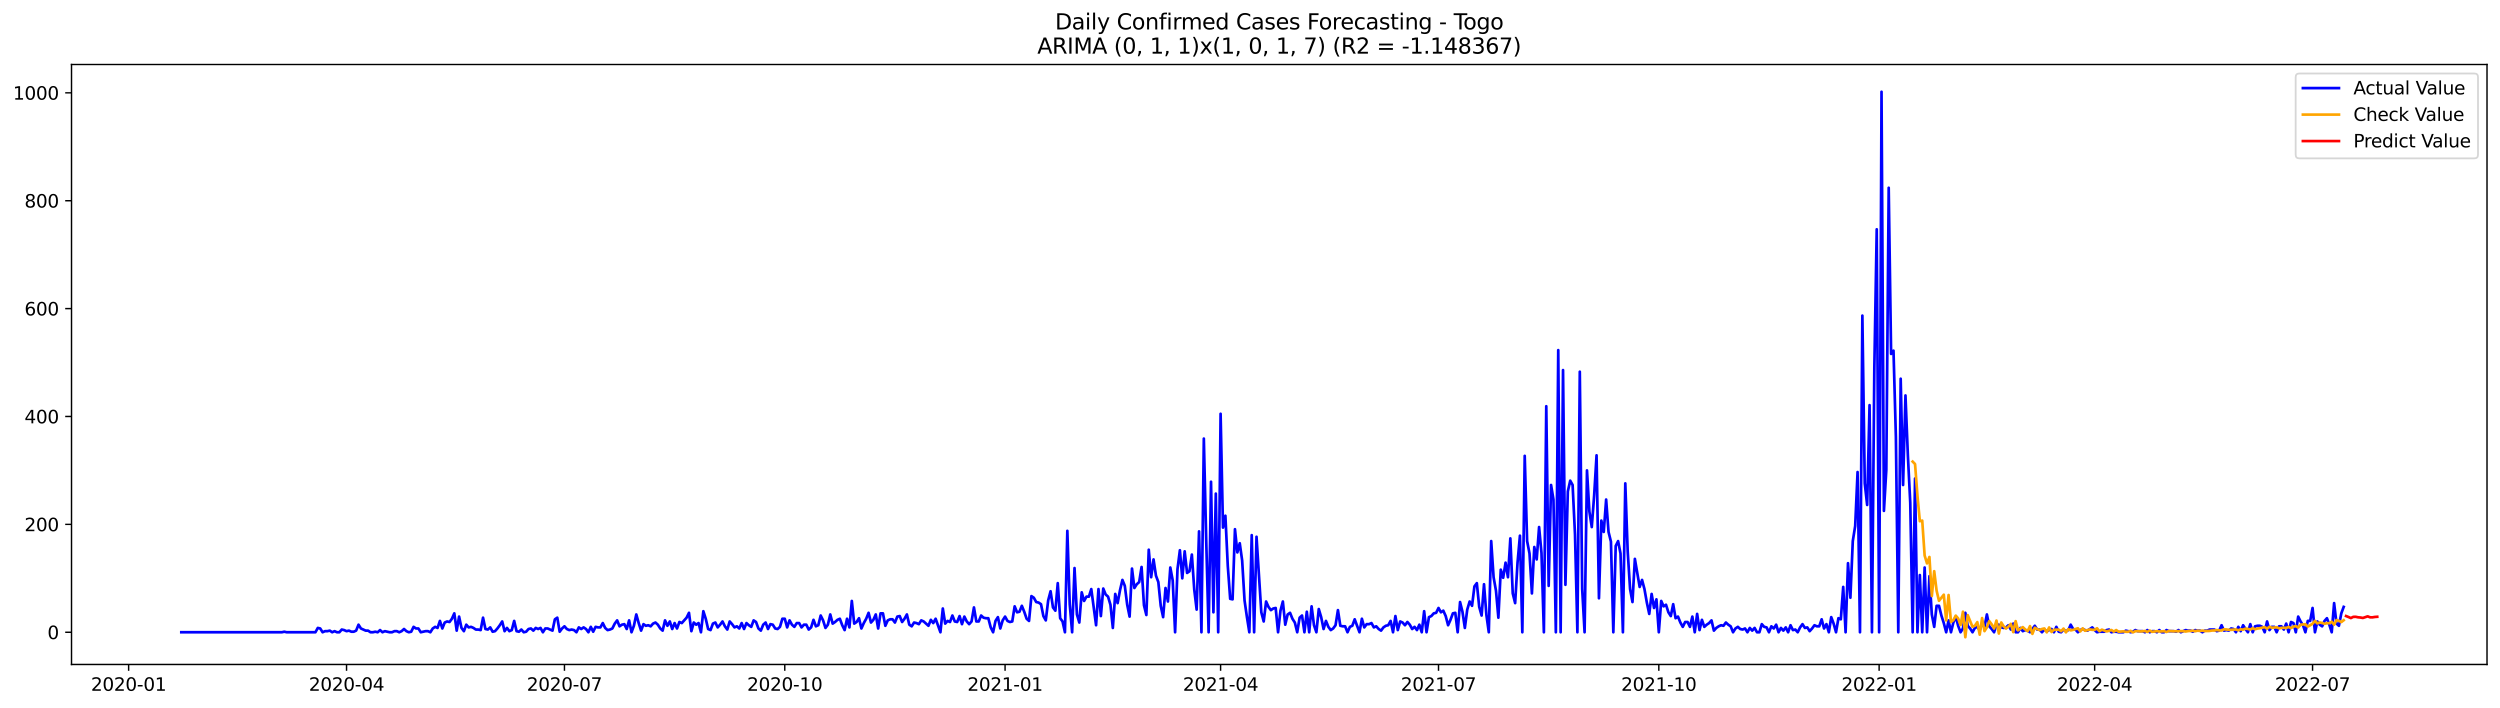 <?xml version="1.0" encoding="utf-8" standalone="no"?>
<!DOCTYPE svg PUBLIC "-//W3C//DTD SVG 1.1//EN"
  "http://www.w3.org/Graphics/SVG/1.1/DTD/svg11.dtd">
<svg xmlns:xlink="http://www.w3.org/1999/xlink" width="1386.05pt" height="392.274pt" viewBox="0 0 1386.05 392.274" xmlns="http://www.w3.org/2000/svg" version="1.1">
 <defs>
  <style type="text/css">*{stroke-linejoin: round; stroke-linecap: butt}</style>
 </defs>
 <g id="figure_1">
  <g id="patch_1">
   <path d="M 0 392.274 
L 1386.05 392.274 
L 1386.05 0 
L 0 0 
z
" style="fill: #ffffff"/>
  </g>
  <g id="axes_1">
   <g id="patch_2">
    <path d="M 39.65 368.396 
L 1378.85 368.396 
L 1378.85 35.755 
L 39.65 35.755 
z
" style="fill: #ffffff"/>
   </g>
   <g id="matplotlib.axis_1">
    <g id="xtick_1">
     <g id="line2d_1">
      <defs>
       <path id="m884abe29cc" d="M 0 0 
L 0 3.5 
" style="stroke: #000000; stroke-width: 0.8"/>
      </defs>
      <g>
       <use xlink:href="#m884abe29cc" x="71.314" y="368.396" style="stroke: #000000; stroke-width: 0.8"/>
      </g>
     </g>
     <g id="text_1">
      <!-- 2020-01 -->
      <g transform="translate(50.423 382.994)scale(0.1 -0.1)">
       <defs>
        <path id="DejaVuSans-32" d="M 1228 531 
L 3431 531 
L 3431 0 
L 469 0 
L 469 531 
Q 828 903 1448 1529 
Q 2069 2156 2228 2338 
Q 2531 2678 2651 2914 
Q 2772 3150 2772 3378 
Q 2772 3750 2511 3984 
Q 2250 4219 1831 4219 
Q 1534 4219 1204 4116 
Q 875 4013 500 3803 
L 500 4441 
Q 881 4594 1212 4672 
Q 1544 4750 1819 4750 
Q 2544 4750 2975 4387 
Q 3406 4025 3406 3419 
Q 3406 3131 3298 2873 
Q 3191 2616 2906 2266 
Q 2828 2175 2409 1742 
Q 1991 1309 1228 531 
z
" transform="scale(0.016)"/>
        <path id="DejaVuSans-30" d="M 2034 4250 
Q 1547 4250 1301 3770 
Q 1056 3291 1056 2328 
Q 1056 1369 1301 889 
Q 1547 409 2034 409 
Q 2525 409 2770 889 
Q 3016 1369 3016 2328 
Q 3016 3291 2770 3770 
Q 2525 4250 2034 4250 
z
M 2034 4750 
Q 2819 4750 3233 4129 
Q 3647 3509 3647 2328 
Q 3647 1150 3233 529 
Q 2819 -91 2034 -91 
Q 1250 -91 836 529 
Q 422 1150 422 2328 
Q 422 3509 836 4129 
Q 1250 4750 2034 4750 
z
" transform="scale(0.016)"/>
        <path id="DejaVuSans-2d" d="M 313 2009 
L 1997 2009 
L 1997 1497 
L 313 1497 
L 313 2009 
z
" transform="scale(0.016)"/>
        <path id="DejaVuSans-31" d="M 794 531 
L 1825 531 
L 1825 4091 
L 703 3866 
L 703 4441 
L 1819 4666 
L 2450 4666 
L 2450 531 
L 3481 531 
L 3481 0 
L 794 0 
L 794 531 
z
" transform="scale(0.016)"/>
       </defs>
       <use xlink:href="#DejaVuSans-32"/>
       <use xlink:href="#DejaVuSans-30" x="63.623"/>
       <use xlink:href="#DejaVuSans-32" x="127.246"/>
       <use xlink:href="#DejaVuSans-30" x="190.869"/>
       <use xlink:href="#DejaVuSans-2d" x="254.492"/>
       <use xlink:href="#DejaVuSans-30" x="290.576"/>
       <use xlink:href="#DejaVuSans-31" x="354.199"/>
      </g>
     </g>
    </g>
    <g id="xtick_2">
     <g id="line2d_2">
      <g>
       <use xlink:href="#m884abe29cc" x="192.131" y="368.396" style="stroke: #000000; stroke-width: 0.8"/>
      </g>
     </g>
     <g id="text_2">
      <!-- 2020-04 -->
      <g transform="translate(171.239 382.994)scale(0.1 -0.1)">
       <defs>
        <path id="DejaVuSans-34" d="M 2419 4116 
L 825 1625 
L 2419 1625 
L 2419 4116 
z
M 2253 4666 
L 3047 4666 
L 3047 1625 
L 3713 1625 
L 3713 1100 
L 3047 1100 
L 3047 0 
L 2419 0 
L 2419 1100 
L 313 1100 
L 313 1709 
L 2253 4666 
z
" transform="scale(0.016)"/>
       </defs>
       <use xlink:href="#DejaVuSans-32"/>
       <use xlink:href="#DejaVuSans-30" x="63.623"/>
       <use xlink:href="#DejaVuSans-32" x="127.246"/>
       <use xlink:href="#DejaVuSans-30" x="190.869"/>
       <use xlink:href="#DejaVuSans-2d" x="254.492"/>
       <use xlink:href="#DejaVuSans-30" x="290.576"/>
       <use xlink:href="#DejaVuSans-34" x="354.199"/>
      </g>
     </g>
    </g>
    <g id="xtick_3">
     <g id="line2d_3">
      <g>
       <use xlink:href="#m884abe29cc" x="312.947" y="368.396" style="stroke: #000000; stroke-width: 0.8"/>
      </g>
     </g>
     <g id="text_3">
      <!-- 2020-07 -->
      <g transform="translate(292.055 382.994)scale(0.1 -0.1)">
       <defs>
        <path id="DejaVuSans-37" d="M 525 4666 
L 3525 4666 
L 3525 4397 
L 1831 0 
L 1172 0 
L 2766 4134 
L 525 4134 
L 525 4666 
z
" transform="scale(0.016)"/>
       </defs>
       <use xlink:href="#DejaVuSans-32"/>
       <use xlink:href="#DejaVuSans-30" x="63.623"/>
       <use xlink:href="#DejaVuSans-32" x="127.246"/>
       <use xlink:href="#DejaVuSans-30" x="190.869"/>
       <use xlink:href="#DejaVuSans-2d" x="254.492"/>
       <use xlink:href="#DejaVuSans-30" x="290.576"/>
       <use xlink:href="#DejaVuSans-37" x="354.199"/>
      </g>
     </g>
    </g>
    <g id="xtick_4">
     <g id="line2d_4">
      <g>
       <use xlink:href="#m884abe29cc" x="435.09" y="368.396" style="stroke: #000000; stroke-width: 0.8"/>
      </g>
     </g>
     <g id="text_4">
      <!-- 2020-10 -->
      <g transform="translate(414.199 382.994)scale(0.1 -0.1)">
       <use xlink:href="#DejaVuSans-32"/>
       <use xlink:href="#DejaVuSans-30" x="63.623"/>
       <use xlink:href="#DejaVuSans-32" x="127.246"/>
       <use xlink:href="#DejaVuSans-30" x="190.869"/>
       <use xlink:href="#DejaVuSans-2d" x="254.492"/>
       <use xlink:href="#DejaVuSans-31" x="290.576"/>
       <use xlink:href="#DejaVuSans-30" x="354.199"/>
      </g>
     </g>
    </g>
    <g id="xtick_5">
     <g id="line2d_5">
      <g>
       <use xlink:href="#m884abe29cc" x="557.234" y="368.396" style="stroke: #000000; stroke-width: 0.8"/>
      </g>
     </g>
     <g id="text_5">
      <!-- 2021-01 -->
      <g transform="translate(536.343 382.994)scale(0.1 -0.1)">
       <use xlink:href="#DejaVuSans-32"/>
       <use xlink:href="#DejaVuSans-30" x="63.623"/>
       <use xlink:href="#DejaVuSans-32" x="127.246"/>
       <use xlink:href="#DejaVuSans-31" x="190.869"/>
       <use xlink:href="#DejaVuSans-2d" x="254.492"/>
       <use xlink:href="#DejaVuSans-30" x="290.576"/>
       <use xlink:href="#DejaVuSans-31" x="354.199"/>
      </g>
     </g>
    </g>
    <g id="xtick_6">
     <g id="line2d_6">
      <g>
       <use xlink:href="#m884abe29cc" x="676.723" y="368.396" style="stroke: #000000; stroke-width: 0.8"/>
      </g>
     </g>
     <g id="text_6">
      <!-- 2021-04 -->
      <g transform="translate(655.831 382.994)scale(0.1 -0.1)">
       <use xlink:href="#DejaVuSans-32"/>
       <use xlink:href="#DejaVuSans-30" x="63.623"/>
       <use xlink:href="#DejaVuSans-32" x="127.246"/>
       <use xlink:href="#DejaVuSans-31" x="190.869"/>
       <use xlink:href="#DejaVuSans-2d" x="254.492"/>
       <use xlink:href="#DejaVuSans-30" x="290.576"/>
       <use xlink:href="#DejaVuSans-34" x="354.199"/>
      </g>
     </g>
    </g>
    <g id="xtick_7">
     <g id="line2d_7">
      <g>
       <use xlink:href="#m884abe29cc" x="797.539" y="368.396" style="stroke: #000000; stroke-width: 0.8"/>
      </g>
     </g>
     <g id="text_7">
      <!-- 2021-07 -->
      <g transform="translate(776.647 382.994)scale(0.1 -0.1)">
       <use xlink:href="#DejaVuSans-32"/>
       <use xlink:href="#DejaVuSans-30" x="63.623"/>
       <use xlink:href="#DejaVuSans-32" x="127.246"/>
       <use xlink:href="#DejaVuSans-31" x="190.869"/>
       <use xlink:href="#DejaVuSans-2d" x="254.492"/>
       <use xlink:href="#DejaVuSans-30" x="290.576"/>
       <use xlink:href="#DejaVuSans-37" x="354.199"/>
      </g>
     </g>
    </g>
    <g id="xtick_8">
     <g id="line2d_8">
      <g>
       <use xlink:href="#m884abe29cc" x="919.682" y="368.396" style="stroke: #000000; stroke-width: 0.8"/>
      </g>
     </g>
     <g id="text_8">
      <!-- 2021-10 -->
      <g transform="translate(898.791 382.994)scale(0.1 -0.1)">
       <use xlink:href="#DejaVuSans-32"/>
       <use xlink:href="#DejaVuSans-30" x="63.623"/>
       <use xlink:href="#DejaVuSans-32" x="127.246"/>
       <use xlink:href="#DejaVuSans-31" x="190.869"/>
       <use xlink:href="#DejaVuSans-2d" x="254.492"/>
       <use xlink:href="#DejaVuSans-31" x="290.576"/>
       <use xlink:href="#DejaVuSans-30" x="354.199"/>
      </g>
     </g>
    </g>
    <g id="xtick_9">
     <g id="line2d_9">
      <g>
       <use xlink:href="#m884abe29cc" x="1041.826" y="368.396" style="stroke: #000000; stroke-width: 0.8"/>
      </g>
     </g>
     <g id="text_9">
      <!-- 2022-01 -->
      <g transform="translate(1020.935 382.994)scale(0.1 -0.1)">
       <use xlink:href="#DejaVuSans-32"/>
       <use xlink:href="#DejaVuSans-30" x="63.623"/>
       <use xlink:href="#DejaVuSans-32" x="127.246"/>
       <use xlink:href="#DejaVuSans-32" x="190.869"/>
       <use xlink:href="#DejaVuSans-2d" x="254.492"/>
       <use xlink:href="#DejaVuSans-30" x="290.576"/>
       <use xlink:href="#DejaVuSans-31" x="354.199"/>
      </g>
     </g>
    </g>
    <g id="xtick_10">
     <g id="line2d_10">
      <g>
       <use xlink:href="#m884abe29cc" x="1161.315" y="368.396" style="stroke: #000000; stroke-width: 0.8"/>
      </g>
     </g>
     <g id="text_10">
      <!-- 2022-04 -->
      <g transform="translate(1140.423 382.994)scale(0.1 -0.1)">
       <use xlink:href="#DejaVuSans-32"/>
       <use xlink:href="#DejaVuSans-30" x="63.623"/>
       <use xlink:href="#DejaVuSans-32" x="127.246"/>
       <use xlink:href="#DejaVuSans-32" x="190.869"/>
       <use xlink:href="#DejaVuSans-2d" x="254.492"/>
       <use xlink:href="#DejaVuSans-30" x="290.576"/>
       <use xlink:href="#DejaVuSans-34" x="354.199"/>
      </g>
     </g>
    </g>
    <g id="xtick_11">
     <g id="line2d_11">
      <g>
       <use xlink:href="#m884abe29cc" x="1282.131" y="368.396" style="stroke: #000000; stroke-width: 0.8"/>
      </g>
     </g>
     <g id="text_11">
      <!-- 2022-07 -->
      <g transform="translate(1261.239 382.994)scale(0.1 -0.1)">
       <use xlink:href="#DejaVuSans-32"/>
       <use xlink:href="#DejaVuSans-30" x="63.623"/>
       <use xlink:href="#DejaVuSans-32" x="127.246"/>
       <use xlink:href="#DejaVuSans-32" x="190.869"/>
       <use xlink:href="#DejaVuSans-2d" x="254.492"/>
       <use xlink:href="#DejaVuSans-30" x="290.576"/>
       <use xlink:href="#DejaVuSans-37" x="354.199"/>
      </g>
     </g>
    </g>
   </g>
   <g id="matplotlib.axis_2">
    <g id="ytick_1">
     <g id="line2d_12">
      <defs>
       <path id="m08cf5ccaa8" d="M 0 0 
L -3.5 0 
" style="stroke: #000000; stroke-width: 0.8"/>
      </defs>
      <g>
       <use xlink:href="#m08cf5ccaa8" x="39.65" y="350.53" style="stroke: #000000; stroke-width: 0.8"/>
      </g>
     </g>
     <g id="text_12">
      <!-- 0 -->
      <g transform="translate(26.288 354.329)scale(0.1 -0.1)">
       <use xlink:href="#DejaVuSans-30"/>
      </g>
     </g>
    </g>
    <g id="ytick_2">
     <g id="line2d_13">
      <g>
       <use xlink:href="#m08cf5ccaa8" x="39.65" y="290.719" style="stroke: #000000; stroke-width: 0.8"/>
      </g>
     </g>
     <g id="text_13">
      <!-- 200 -->
      <g transform="translate(13.562 294.518)scale(0.1 -0.1)">
       <use xlink:href="#DejaVuSans-32"/>
       <use xlink:href="#DejaVuSans-30" x="63.623"/>
       <use xlink:href="#DejaVuSans-30" x="127.246"/>
      </g>
     </g>
    </g>
    <g id="ytick_3">
     <g id="line2d_14">
      <g>
       <use xlink:href="#m08cf5ccaa8" x="39.65" y="230.908" style="stroke: #000000; stroke-width: 0.8"/>
      </g>
     </g>
     <g id="text_14">
      <!-- 400 -->
      <g transform="translate(13.562 234.707)scale(0.1 -0.1)">
       <use xlink:href="#DejaVuSans-34"/>
       <use xlink:href="#DejaVuSans-30" x="63.623"/>
       <use xlink:href="#DejaVuSans-30" x="127.246"/>
      </g>
     </g>
    </g>
    <g id="ytick_4">
     <g id="line2d_15">
      <g>
       <use xlink:href="#m08cf5ccaa8" x="39.65" y="171.096" style="stroke: #000000; stroke-width: 0.8"/>
      </g>
     </g>
     <g id="text_15">
      <!-- 600 -->
      <g transform="translate(13.562 174.895)scale(0.1 -0.1)">
       <defs>
        <path id="DejaVuSans-36" d="M 2113 2584 
Q 1688 2584 1439 2293 
Q 1191 2003 1191 1497 
Q 1191 994 1439 701 
Q 1688 409 2113 409 
Q 2538 409 2786 701 
Q 3034 994 3034 1497 
Q 3034 2003 2786 2293 
Q 2538 2584 2113 2584 
z
M 3366 4563 
L 3366 3988 
Q 3128 4100 2886 4159 
Q 2644 4219 2406 4219 
Q 1781 4219 1451 3797 
Q 1122 3375 1075 2522 
Q 1259 2794 1537 2939 
Q 1816 3084 2150 3084 
Q 2853 3084 3261 2657 
Q 3669 2231 3669 1497 
Q 3669 778 3244 343 
Q 2819 -91 2113 -91 
Q 1303 -91 875 529 
Q 447 1150 447 2328 
Q 447 3434 972 4092 
Q 1497 4750 2381 4750 
Q 2619 4750 2861 4703 
Q 3103 4656 3366 4563 
z
" transform="scale(0.016)"/>
       </defs>
       <use xlink:href="#DejaVuSans-36"/>
       <use xlink:href="#DejaVuSans-30" x="63.623"/>
       <use xlink:href="#DejaVuSans-30" x="127.246"/>
      </g>
     </g>
    </g>
    <g id="ytick_5">
     <g id="line2d_16">
      <g>
       <use xlink:href="#m08cf5ccaa8" x="39.65" y="111.285" style="stroke: #000000; stroke-width: 0.8"/>
      </g>
     </g>
     <g id="text_16">
      <!-- 800 -->
      <g transform="translate(13.562 115.084)scale(0.1 -0.1)">
       <defs>
        <path id="DejaVuSans-38" d="M 2034 2216 
Q 1584 2216 1326 1975 
Q 1069 1734 1069 1313 
Q 1069 891 1326 650 
Q 1584 409 2034 409 
Q 2484 409 2743 651 
Q 3003 894 3003 1313 
Q 3003 1734 2745 1975 
Q 2488 2216 2034 2216 
z
M 1403 2484 
Q 997 2584 770 2862 
Q 544 3141 544 3541 
Q 544 4100 942 4425 
Q 1341 4750 2034 4750 
Q 2731 4750 3128 4425 
Q 3525 4100 3525 3541 
Q 3525 3141 3298 2862 
Q 3072 2584 2669 2484 
Q 3125 2378 3379 2068 
Q 3634 1759 3634 1313 
Q 3634 634 3220 271 
Q 2806 -91 2034 -91 
Q 1263 -91 848 271 
Q 434 634 434 1313 
Q 434 1759 690 2068 
Q 947 2378 1403 2484 
z
M 1172 3481 
Q 1172 3119 1398 2916 
Q 1625 2713 2034 2713 
Q 2441 2713 2670 2916 
Q 2900 3119 2900 3481 
Q 2900 3844 2670 4047 
Q 2441 4250 2034 4250 
Q 1625 4250 1398 4047 
Q 1172 3844 1172 3481 
z
" transform="scale(0.016)"/>
       </defs>
       <use xlink:href="#DejaVuSans-38"/>
       <use xlink:href="#DejaVuSans-30" x="63.623"/>
       <use xlink:href="#DejaVuSans-30" x="127.246"/>
      </g>
     </g>
    </g>
    <g id="ytick_6">
     <g id="line2d_17">
      <g>
       <use xlink:href="#m08cf5ccaa8" x="39.65" y="51.474" style="stroke: #000000; stroke-width: 0.8"/>
      </g>
     </g>
     <g id="text_17">
      <!-- 1000 -->
      <g transform="translate(7.2 55.273)scale(0.1 -0.1)">
       <use xlink:href="#DejaVuSans-31"/>
       <use xlink:href="#DejaVuSans-30" x="63.623"/>
       <use xlink:href="#DejaVuSans-30" x="127.246"/>
       <use xlink:href="#DejaVuSans-30" x="190.869"/>
      </g>
     </g>
    </g>
   </g>
   <g id="line2d_18">
    <path d="M 100.523 350.53 
L 156.284 350.53 
L 157.612 350.231 
L 158.939 350.53 
L 174.871 350.53 
L 176.199 348.138 
L 177.526 348.437 
L 178.854 350.53 
L 180.182 349.932 
L 181.509 349.932 
L 182.837 349.633 
L 184.165 350.53 
L 185.492 349.932 
L 186.82 350.53 
L 188.148 350.53 
L 189.475 349.035 
L 190.803 349.334 
L 192.131 349.932 
L 193.458 349.633 
L 194.786 350.231 
L 196.113 350.231 
L 197.441 349.633 
L 198.769 346.343 
L 200.096 348.437 
L 202.752 349.633 
L 204.079 349.633 
L 205.407 350.53 
L 206.735 350.53 
L 208.062 350.231 
L 209.39 350.53 
L 210.718 349.334 
L 212.045 350.53 
L 213.373 349.932 
L 216.028 350.53 
L 217.356 350.53 
L 218.684 349.932 
L 220.011 349.932 
L 221.339 350.53 
L 222.666 349.932 
L 223.994 348.736 
L 225.322 349.932 
L 226.649 350.53 
L 227.977 350.231 
L 229.305 347.54 
L 230.632 348.437 
L 231.96 348.437 
L 233.288 350.53 
L 235.943 349.932 
L 237.271 349.932 
L 238.598 350.53 
L 239.926 348.437 
L 241.254 347.54 
L 242.581 348.138 
L 243.909 344.25 
L 245.237 348.437 
L 246.564 345.147 
L 247.892 344.549 
L 249.219 344.848 
L 250.547 343.054 
L 251.875 340.063 
L 253.202 349.633 
L 254.53 341.858 
L 255.858 348.138 
L 257.185 349.932 
L 258.513 346.343 
L 259.841 347.839 
L 261.168 347.54 
L 262.496 348.138 
L 263.824 349.035 
L 265.151 349.035 
L 266.479 349.334 
L 267.807 342.456 
L 269.134 348.736 
L 270.462 349.035 
L 271.79 347.839 
L 273.117 350.231 
L 274.445 349.932 
L 275.772 348.437 
L 277.1 346.642 
L 278.428 344.549 
L 279.755 349.932 
L 281.083 348.138 
L 282.411 349.932 
L 283.738 349.334 
L 285.066 344.25 
L 286.394 349.932 
L 287.721 350.231 
L 289.049 349.035 
L 290.377 350.53 
L 291.704 350.231 
L 293.032 348.736 
L 294.36 348.437 
L 295.687 349.633 
L 297.015 348.138 
L 298.342 348.736 
L 299.67 348.138 
L 300.998 350.53 
L 302.325 348.437 
L 303.653 348.437 
L 306.308 349.633 
L 307.636 343.353 
L 308.964 342.456 
L 310.291 350.231 
L 311.619 348.437 
L 312.947 347.241 
L 314.274 348.736 
L 315.602 349.334 
L 316.93 349.035 
L 318.257 349.334 
L 319.585 350.53 
L 320.913 347.839 
L 322.24 348.736 
L 323.568 347.839 
L 324.895 348.736 
L 326.223 350.53 
L 327.551 347.54 
L 328.878 350.231 
L 330.206 347.54 
L 331.534 347.839 
L 332.861 347.839 
L 334.189 345.446 
L 335.517 348.138 
L 336.844 349.334 
L 338.172 349.035 
L 339.5 348.437 
L 340.827 345.745 
L 342.155 343.951 
L 343.483 347.241 
L 344.81 346.343 
L 346.138 346.044 
L 347.466 348.736 
L 348.793 343.951 
L 350.121 350.53 
L 351.448 346.941 
L 352.776 340.661 
L 354.104 345.446 
L 355.431 349.633 
L 356.759 346.044 
L 358.087 346.941 
L 359.414 346.642 
L 360.742 347.241 
L 362.07 345.745 
L 363.397 345.147 
L 364.725 346.343 
L 366.053 348.437 
L 367.38 349.633 
L 368.708 343.951 
L 370.036 346.941 
L 371.363 344.549 
L 372.691 348.736 
L 374.019 345.446 
L 375.346 348.437 
L 376.674 344.848 
L 378.001 345.446 
L 380.657 342.456 
L 381.984 339.764 
L 383.312 349.932 
L 384.64 345.147 
L 385.967 346.343 
L 387.295 345.446 
L 388.623 350.53 
L 389.95 338.867 
L 391.278 343.054 
L 392.606 348.736 
L 393.933 349.334 
L 395.261 345.745 
L 396.589 345.147 
L 397.916 347.839 
L 399.244 346.343 
L 400.572 344.549 
L 401.899 347.241 
L 403.227 349.035 
L 404.554 344.549 
L 405.882 346.044 
L 407.21 347.839 
L 408.537 347.241 
L 409.865 348.437 
L 411.193 345.446 
L 412.52 348.736 
L 413.848 345.446 
L 415.176 346.642 
L 416.503 347.54 
L 417.831 343.951 
L 419.159 344.848 
L 420.486 348.437 
L 421.814 349.633 
L 423.142 346.343 
L 424.469 345.147 
L 425.797 348.736 
L 427.124 346.044 
L 428.452 346.343 
L 429.78 348.437 
L 431.107 348.736 
L 432.435 347.54 
L 433.763 343.054 
L 435.09 343.054 
L 436.418 347.839 
L 437.746 343.951 
L 439.073 346.343 
L 440.401 347.54 
L 441.729 345.446 
L 443.056 345.446 
L 444.384 347.839 
L 445.712 346.343 
L 447.039 346.343 
L 448.367 349.035 
L 449.695 347.839 
L 451.022 343.652 
L 452.35 347.241 
L 453.677 346.642 
L 455.005 341.259 
L 456.333 343.951 
L 457.66 348.138 
L 458.988 346.343 
L 460.316 340.661 
L 461.643 345.745 
L 462.971 344.848 
L 464.299 343.652 
L 465.626 343.054 
L 466.954 346.642 
L 468.282 349.334 
L 469.609 343.054 
L 470.937 347.839 
L 472.265 333.185 
L 473.592 345.745 
L 474.92 344.848 
L 476.248 342.755 
L 477.575 348.437 
L 478.903 345.446 
L 480.23 343.054 
L 481.558 339.764 
L 482.886 345.147 
L 484.213 343.652 
L 485.541 340.661 
L 486.869 348.437 
L 488.196 340.063 
L 489.524 340.063 
L 490.852 346.941 
L 492.179 343.951 
L 493.507 343.353 
L 494.835 343.353 
L 496.162 345.147 
L 497.49 341.858 
L 498.818 341.558 
L 500.145 344.848 
L 501.473 343.054 
L 502.801 340.661 
L 504.128 346.343 
L 505.456 347.241 
L 506.783 345.147 
L 508.111 345.446 
L 509.439 346.044 
L 510.766 343.951 
L 512.094 344.549 
L 514.749 346.941 
L 516.077 343.652 
L 517.405 345.446 
L 518.732 343.054 
L 521.388 350.53 
L 522.715 337.372 
L 524.043 345.745 
L 525.371 344.25 
L 526.698 344.848 
L 528.026 341.259 
L 529.354 344.549 
L 530.681 344.848 
L 532.009 341.558 
L 533.336 346.044 
L 534.664 341.858 
L 535.992 344.549 
L 537.319 346.044 
L 538.647 344.549 
L 539.975 336.774 
L 541.302 344.549 
L 542.63 344.549 
L 543.958 341.259 
L 545.285 342.456 
L 546.613 342.755 
L 547.941 342.755 
L 549.268 347.839 
L 550.596 350.53 
L 551.924 344.25 
L 553.251 342.157 
L 554.579 348.437 
L 555.906 343.951 
L 557.234 341.858 
L 558.562 344.25 
L 559.889 344.848 
L 561.217 344.549 
L 562.545 336.175 
L 563.872 339.465 
L 565.2 339.166 
L 566.528 335.876 
L 567.855 339.166 
L 569.183 343.054 
L 570.511 344.25 
L 571.838 330.493 
L 573.166 331.391 
L 574.494 333.783 
L 575.821 334.082 
L 577.149 334.979 
L 578.477 341.558 
L 579.804 343.951 
L 581.132 332.886 
L 582.459 327.802 
L 583.787 336.774 
L 585.115 338.568 
L 586.442 323.316 
L 587.77 342.755 
L 589.098 344.549 
L 590.425 350.53 
L 591.753 294.308 
L 593.081 334.979 
L 594.408 350.53 
L 595.736 314.942 
L 597.064 340.661 
L 598.391 345.147 
L 599.719 328.4 
L 601.047 333.185 
L 602.374 330.792 
L 603.702 330.792 
L 605.03 326.606 
L 607.685 346.642 
L 609.012 326.606 
L 610.34 341.558 
L 611.668 326.307 
L 612.995 329.596 
L 614.323 330.792 
L 615.651 335.278 
L 616.978 348.138 
L 618.306 329.297 
L 619.634 334.381 
L 620.961 327.204 
L 622.289 321.522 
L 623.617 324.811 
L 624.944 335.278 
L 626.272 341.858 
L 627.6 315.241 
L 628.927 326.008 
L 630.255 323.914 
L 631.583 322.718 
L 632.91 314.344 
L 634.238 335.577 
L 635.565 340.96 
L 636.893 304.775 
L 638.221 320.026 
L 639.548 310.158 
L 640.876 319.129 
L 642.204 322.718 
L 643.531 335.876 
L 644.859 342.157 
L 646.187 326.008 
L 647.514 333.484 
L 648.842 314.643 
L 650.17 321.821 
L 651.497 350.53 
L 652.825 315.541 
L 654.153 305.074 
L 655.48 320.625 
L 656.808 305.672 
L 658.135 317.634 
L 659.463 316.737 
L 660.791 307.466 
L 662.118 326.905 
L 663.446 337.97 
L 664.774 294.607 
L 666.101 350.53 
L 667.429 243.169 
L 668.757 299.691 
L 670.084 350.53 
L 671.412 267.093 
L 672.74 339.465 
L 674.067 273.673 
L 675.395 350.53 
L 676.723 229.412 
L 678.05 292.513 
L 679.378 285.934 
L 680.706 313.746 
L 682.033 331.989 
L 683.361 332.288 
L 684.688 293.41 
L 686.016 306.27 
L 687.344 301.186 
L 688.671 310.756 
L 689.999 332.886 
L 691.327 342.157 
L 692.654 350.53 
L 693.982 296.7 
L 695.31 350.53 
L 696.637 297.597 
L 699.293 339.465 
L 700.62 344.549 
L 701.948 333.484 
L 703.276 336.475 
L 704.603 338.269 
L 705.931 337.372 
L 707.259 337.073 
L 708.586 350.53 
L 709.914 338.568 
L 711.241 333.484 
L 712.569 346.343 
L 713.897 340.661 
L 715.224 339.764 
L 716.552 343.054 
L 717.88 345.147 
L 719.207 350.53 
L 720.535 342.456 
L 721.863 341.259 
L 723.19 350.53 
L 724.518 339.166 
L 725.846 350.53 
L 727.173 336.175 
L 728.501 346.642 
L 729.829 350.53 
L 731.156 337.671 
L 732.484 342.157 
L 733.812 348.736 
L 735.139 344.25 
L 736.467 347.54 
L 737.794 349.334 
L 739.122 348.437 
L 740.45 346.642 
L 741.777 338.269 
L 743.105 346.941 
L 744.433 347.241 
L 745.76 347.241 
L 747.088 350.53 
L 748.416 347.54 
L 749.743 346.941 
L 751.071 343.353 
L 753.726 350.53 
L 755.054 343.054 
L 756.382 347.839 
L 757.709 346.044 
L 759.037 346.044 
L 760.365 345.446 
L 761.692 347.839 
L 763.02 347.241 
L 764.347 348.736 
L 765.675 349.633 
L 767.003 347.839 
L 768.33 346.941 
L 769.658 346.642 
L 770.986 344.25 
L 772.313 350.53 
L 773.641 341.558 
L 774.969 349.334 
L 776.296 344.549 
L 777.624 345.147 
L 778.952 346.642 
L 780.279 344.848 
L 781.607 346.343 
L 782.935 348.736 
L 784.262 347.54 
L 785.59 349.334 
L 786.917 346.343 
L 788.245 350.53 
L 789.573 338.867 
L 790.9 350.53 
L 792.228 342.157 
L 793.556 341.558 
L 794.883 340.063 
L 796.211 339.764 
L 797.539 337.073 
L 798.866 339.465 
L 800.194 338.568 
L 801.522 341.558 
L 802.849 346.642 
L 804.177 343.652 
L 805.505 340.063 
L 806.832 339.764 
L 808.16 350.53 
L 809.488 333.783 
L 810.815 339.166 
L 812.143 348.138 
L 813.47 337.97 
L 814.798 333.484 
L 816.126 335.876 
L 817.453 325.11 
L 818.781 323.316 
L 820.109 336.475 
L 821.436 341.259 
L 822.764 323.914 
L 824.092 340.96 
L 825.419 350.53 
L 826.747 299.99 
L 828.075 320.026 
L 829.402 327.503 
L 830.73 342.456 
L 832.058 315.84 
L 833.385 320.325 
L 834.713 311.952 
L 836.041 320.026 
L 837.368 298.494 
L 838.696 328.998 
L 840.023 334.381 
L 841.351 311.952 
L 842.679 296.999 
L 844.006 350.53 
L 845.334 252.739 
L 846.662 299.99 
L 847.989 306.868 
L 849.317 328.998 
L 850.645 303.279 
L 851.972 310.158 
L 853.3 292.214 
L 854.628 306.569 
L 855.955 350.53 
L 857.283 225.225 
L 858.611 324.811 
L 859.938 268.888 
L 861.266 276.962 
L 862.594 350.53 
L 863.921 194.124 
L 865.249 350.53 
L 866.576 205.189 
L 867.904 324.213 
L 869.232 272.476 
L 870.559 266.495 
L 871.887 268.888 
L 873.215 296.401 
L 874.542 350.53 
L 875.87 206.086 
L 877.198 326.606 
L 878.525 350.53 
L 879.853 260.813 
L 881.181 283.541 
L 882.508 292.214 
L 883.836 274.57 
L 885.164 252.44 
L 886.491 331.69 
L 887.819 288.625 
L 889.146 294.906 
L 890.474 276.962 
L 891.802 294.906 
L 893.129 300.289 
L 894.457 350.53 
L 895.785 302.681 
L 897.112 299.99 
L 898.44 306.868 
L 899.768 350.53 
L 901.095 267.991 
L 902.423 305.672 
L 903.751 326.606 
L 905.078 333.783 
L 906.406 309.858 
L 909.061 325.409 
L 910.389 321.522 
L 911.717 326.606 
L 913.044 334.082 
L 914.372 340.362 
L 915.699 329.297 
L 917.027 337.073 
L 918.355 332.288 
L 919.682 350.53 
L 921.01 333.185 
L 922.338 336.175 
L 923.665 335.278 
L 924.993 339.465 
L 926.321 341.558 
L 927.648 334.979 
L 928.976 342.755 
L 930.304 341.858 
L 931.631 345.147 
L 932.959 347.54 
L 934.287 344.848 
L 935.614 344.848 
L 936.942 347.54 
L 938.27 341.858 
L 939.597 350.53 
L 940.925 340.362 
L 942.252 349.334 
L 943.58 343.652 
L 944.908 347.54 
L 946.235 346.343 
L 947.563 345.446 
L 948.891 343.951 
L 950.218 349.633 
L 951.546 348.138 
L 952.874 347.241 
L 954.201 346.642 
L 955.529 346.941 
L 956.857 345.147 
L 958.184 346.343 
L 959.512 347.241 
L 960.84 350.53 
L 962.167 348.437 
L 963.495 347.54 
L 964.823 348.736 
L 966.15 349.035 
L 967.478 348.437 
L 968.805 350.53 
L 970.133 348.138 
L 971.461 349.633 
L 972.788 348.138 
L 974.116 350.53 
L 975.444 350.53 
L 976.771 346.044 
L 978.099 347.54 
L 979.427 347.839 
L 980.754 350.53 
L 982.082 347.241 
L 983.41 348.437 
L 984.737 346.343 
L 986.065 350.53 
L 987.393 348.138 
L 988.72 349.633 
L 990.048 347.839 
L 991.376 350.53 
L 992.703 346.642 
L 994.031 349.334 
L 995.358 349.035 
L 996.686 350.53 
L 998.014 347.839 
L 999.341 346.044 
L 1000.669 348.138 
L 1001.997 347.839 
L 1003.324 349.932 
L 1004.652 348.437 
L 1005.98 346.642 
L 1007.307 347.241 
L 1008.635 347.241 
L 1009.963 343.353 
L 1011.29 348.437 
L 1012.618 346.044 
L 1013.946 350.53 
L 1015.273 342.157 
L 1016.601 345.745 
L 1017.928 350.53 
L 1019.256 342.755 
L 1020.584 343.353 
L 1021.911 325.409 
L 1023.239 350.53 
L 1024.567 312.251 
L 1025.894 331.391 
L 1027.222 299.99 
L 1028.55 291.616 
L 1029.877 261.71 
L 1031.205 350.53 
L 1032.533 174.984 
L 1033.86 267.991 
L 1035.188 279.953 
L 1036.516 224.627 
L 1037.843 350.53 
L 1039.171 203.693 
L 1040.499 127.135 
L 1041.826 350.53 
L 1043.154 50.876 
L 1044.481 283.242 
L 1045.809 260.514 
L 1047.137 104.108 
L 1048.464 196.217 
L 1049.792 194.423 
L 1051.12 242.272 
L 1052.447 350.53 
L 1053.775 209.974 
L 1055.103 268.888 
L 1056.43 219.244 
L 1057.758 252.44 
L 1059.086 278.757 
L 1060.413 350.53 
L 1061.741 265.299 
L 1063.069 350.53 
L 1064.396 318.83 
L 1065.724 350.53 
L 1067.052 314.643 
L 1068.379 350.53 
L 1069.707 319.428 
L 1071.034 340.661 
L 1072.362 347.54 
L 1073.69 335.876 
L 1075.017 335.876 
L 1076.345 341.259 
L 1077.673 345.446 
L 1079 350.53 
L 1080.328 343.951 
L 1081.656 350.53 
L 1082.983 345.147 
L 1084.311 341.858 
L 1085.639 346.941 
L 1086.966 350.53 
L 1088.294 348.437 
L 1089.622 339.764 
L 1090.949 346.941 
L 1092.277 348.437 
L 1093.605 350.53 
L 1094.932 348.138 
L 1096.26 347.54 
L 1097.587 349.334 
L 1098.915 345.745 
L 1100.243 347.54 
L 1101.57 340.661 
L 1102.898 347.241 
L 1104.226 348.736 
L 1105.553 350.53 
L 1106.881 346.343 
L 1108.209 346.343 
L 1109.536 347.839 
L 1110.864 348.138 
L 1112.192 347.839 
L 1113.519 346.642 
L 1114.847 349.035 
L 1116.175 345.745 
L 1117.502 350.53 
L 1118.83 350.53 
L 1120.158 348.138 
L 1121.485 349.932 
L 1122.813 349.334 
L 1124.14 349.633 
L 1125.468 350.53 
L 1128.123 346.941 
L 1129.451 349.035 
L 1130.779 349.035 
L 1132.106 350.53 
L 1133.434 349.035 
L 1134.762 349.932 
L 1137.417 348.736 
L 1138.745 350.53 
L 1140.072 347.54 
L 1141.4 350.231 
L 1142.728 350.53 
L 1144.055 349.035 
L 1145.383 349.932 
L 1146.71 349.334 
L 1148.038 346.343 
L 1149.366 348.736 
L 1150.693 349.035 
L 1152.021 350.53 
L 1153.349 349.334 
L 1154.676 348.736 
L 1156.004 349.334 
L 1157.332 349.633 
L 1159.987 347.839 
L 1161.315 349.334 
L 1162.642 350.53 
L 1163.97 350.231 
L 1166.625 350.231 
L 1167.953 349.334 
L 1169.281 349.035 
L 1170.608 350.53 
L 1171.936 350.231 
L 1173.263 350.231 
L 1174.591 350.53 
L 1177.246 350.53 
L 1178.574 349.633 
L 1179.902 349.932 
L 1181.229 350.53 
L 1182.557 350.231 
L 1183.885 349.334 
L 1185.212 349.932 
L 1187.868 349.932 
L 1189.195 350.53 
L 1190.523 349.334 
L 1191.851 350.53 
L 1193.178 349.932 
L 1194.506 349.932 
L 1195.834 350.53 
L 1197.161 349.334 
L 1198.489 350.53 
L 1199.816 350.53 
L 1201.144 349.334 
L 1202.472 349.932 
L 1205.127 349.932 
L 1206.455 350.231 
L 1207.782 349.334 
L 1209.11 350.53 
L 1211.765 349.334 
L 1213.093 349.633 
L 1214.421 349.633 
L 1215.748 350.231 
L 1217.076 349.334 
L 1218.404 349.633 
L 1219.731 349.633 
L 1221.059 350.53 
L 1222.387 349.633 
L 1223.714 349.633 
L 1225.042 349.035 
L 1227.697 349.035 
L 1229.025 349.932 
L 1230.352 349.633 
L 1231.68 346.642 
L 1233.008 349.633 
L 1234.335 349.334 
L 1235.663 349.633 
L 1236.991 348.437 
L 1238.318 348.736 
L 1239.646 350.53 
L 1240.974 347.54 
L 1242.301 349.932 
L 1243.629 346.642 
L 1244.957 348.736 
L 1246.284 350.53 
L 1247.612 346.044 
L 1248.94 350.53 
L 1250.267 347.241 
L 1251.595 346.941 
L 1252.922 346.941 
L 1254.25 347.54 
L 1255.578 350.53 
L 1256.905 344.549 
L 1258.233 349.334 
L 1259.561 347.54 
L 1260.888 347.54 
L 1262.216 350.53 
L 1263.544 347.241 
L 1264.871 347.241 
L 1266.199 349.035 
L 1267.527 345.745 
L 1268.854 350.53 
L 1270.182 344.848 
L 1271.51 345.446 
L 1272.837 350.53 
L 1274.165 341.858 
L 1275.492 344.549 
L 1276.82 346.642 
L 1278.148 350.53 
L 1279.475 344.25 
L 1280.803 344.25 
L 1282.131 337.073 
L 1283.458 350.53 
L 1284.786 344.549 
L 1286.114 346.343 
L 1287.441 347.241 
L 1288.769 344.25 
L 1290.097 342.755 
L 1291.424 346.343 
L 1292.752 350.53 
L 1294.08 334.381 
L 1295.407 345.745 
L 1296.735 346.941 
L 1298.063 340.063 
L 1299.39 336.475 
L 1299.39 336.475 
" clip-path="url(#p80959cfe2a)" style="fill: none; stroke: #0000ff; stroke-width: 1.5; stroke-linecap: square"/>
   </g>
   <g id="line2d_19">
    <path d="M 1060.413 255.914 
L 1061.741 257.279 
L 1063.069 274.824 
L 1064.396 288.959 
L 1065.724 288.636 
L 1067.052 307.99 
L 1068.379 312.354 
L 1069.707 308.794 
L 1071.034 330.481 
L 1072.362 316.688 
L 1073.69 327.45 
L 1075.017 333.082 
L 1077.673 329.72 
L 1079 343.979 
L 1080.328 329.89 
L 1081.656 344.822 
L 1082.983 343.834 
L 1084.311 341.324 
L 1085.639 342.877 
L 1086.966 346.552 
L 1088.294 339.14 
L 1089.622 353.276 
L 1090.949 341.053 
L 1093.605 347.557 
L 1094.932 346.897 
L 1096.26 344.923 
L 1097.587 351.868 
L 1098.915 342.675 
L 1100.243 349.909 
L 1101.57 347.81 
L 1102.898 344.381 
L 1104.226 346.147 
L 1105.553 348.456 
L 1106.881 344.055 
L 1108.209 351.235 
L 1109.536 345.121 
L 1110.864 347.255 
L 1112.192 348.491 
L 1113.519 347.426 
L 1114.847 345.863 
L 1116.175 350.45 
L 1117.502 344.376 
L 1118.83 349.458 
L 1121.485 347.685 
L 1122.813 348.942 
L 1124.14 349.954 
L 1125.468 347.134 
L 1126.796 351.432 
L 1128.123 348.045 
L 1129.451 348.787 
L 1130.779 349.329 
L 1132.106 348.728 
L 1133.434 348.425 
L 1134.762 350.585 
L 1136.089 347.871 
L 1137.417 350.38 
L 1138.745 349.16 
L 1141.4 349.078 
L 1142.728 349.946 
L 1144.055 348.512 
L 1145.383 350.591 
L 1146.71 348.833 
L 1148.038 349.495 
L 1149.366 349.208 
L 1152.021 348.319 
L 1153.349 350.071 
L 1154.676 348.385 
L 1156.004 349.705 
L 1158.659 348.981 
L 1159.987 349.197 
L 1161.315 349.171 
L 1162.642 348.326 
L 1163.97 349.996 
L 1165.298 349.086 
L 1167.953 350.061 
L 1169.281 349.738 
L 1170.608 349.293 
L 1171.936 350.176 
L 1173.263 349.322 
L 1174.591 350.251 
L 1177.246 350.019 
L 1178.574 350.269 
L 1179.902 350.266 
L 1181.229 349.751 
L 1182.557 350.579 
L 1183.885 349.941 
L 1185.212 349.908 
L 1186.54 350.092 
L 1189.195 349.863 
L 1190.523 350.314 
L 1191.851 349.618 
L 1193.178 350.289 
L 1195.834 349.928 
L 1197.161 350.107 
L 1199.816 349.948 
L 1201.144 350.377 
L 1202.472 349.821 
L 1205.127 350 
L 1209.11 349.941 
L 1210.438 349.909 
L 1211.765 350.126 
L 1213.093 349.886 
L 1215.748 349.707 
L 1217.076 349.95 
L 1218.404 349.657 
L 1219.731 349.805 
L 1221.059 349.637 
L 1222.387 349.87 
L 1225.042 349.803 
L 1226.369 349.581 
L 1227.697 349.559 
L 1229.025 349.325 
L 1230.352 349.514 
L 1231.68 349.562 
L 1233.008 348.873 
L 1235.663 349.171 
L 1236.991 349.2 
L 1239.646 348.97 
L 1240.974 349.455 
L 1242.301 348.896 
L 1243.629 349.121 
L 1244.957 348.519 
L 1246.284 348.685 
L 1247.612 349.055 
L 1248.94 348.304 
L 1250.267 348.856 
L 1251.595 348.467 
L 1252.922 348.294 
L 1255.578 347.654 
L 1256.905 348.562 
L 1258.233 347.486 
L 1259.561 348.03 
L 1260.888 347.953 
L 1262.216 347.731 
L 1263.544 348.387 
L 1264.871 348.113 
L 1266.199 348.02 
L 1267.527 348.138 
L 1268.854 347.592 
L 1270.182 348.23 
L 1271.51 347.414 
L 1272.837 347.116 
L 1274.165 347.898 
L 1275.492 346.368 
L 1278.148 346.069 
L 1279.475 347.378 
L 1280.803 346.682 
L 1282.131 345.77 
L 1283.458 344.231 
L 1284.786 345.644 
L 1286.114 345.107 
L 1287.441 345.368 
L 1288.769 345.876 
L 1290.097 345.502 
L 1291.424 345.514 
L 1292.752 344.71 
L 1294.08 346.328 
L 1295.407 343.761 
L 1296.735 344.178 
L 1298.063 344.886 
L 1299.39 343.878 
L 1299.39 343.878 
" clip-path="url(#p80959cfe2a)" style="fill: none; stroke: #ffa500; stroke-width: 1.5; stroke-linecap: square"/>
   </g>
   <g id="line2d_20">
    <path d="M 1300.718 341.553 
L 1302.045 342.089 
L 1303.373 342.666 
L 1304.701 342.002 
L 1306.028 341.966 
L 1307.356 342.245 
L 1308.684 342.364 
L 1310.011 342.603 
L 1311.339 342.173 
L 1312.667 341.71 
L 1313.994 342.243 
L 1315.322 342.272 
L 1316.65 342.048 
L 1317.977 341.952 
" clip-path="url(#p80959cfe2a)" style="fill: none; stroke: #ff0000; stroke-width: 1.5; stroke-linecap: square"/>
   </g>
   <g id="patch_3">
    <path d="M 39.65 368.396 
L 39.65 35.755 
" style="fill: none; stroke: #000000; stroke-width: 0.8; stroke-linejoin: miter; stroke-linecap: square"/>
   </g>
   <g id="patch_4">
    <path d="M 1378.85 368.396 
L 1378.85 35.755 
" style="fill: none; stroke: #000000; stroke-width: 0.8; stroke-linejoin: miter; stroke-linecap: square"/>
   </g>
   <g id="patch_5">
    <path d="M 39.65 368.396 
L 1378.85 368.396 
" style="fill: none; stroke: #000000; stroke-width: 0.8; stroke-linejoin: miter; stroke-linecap: square"/>
   </g>
   <g id="patch_6">
    <path d="M 39.65 35.755 
L 1378.85 35.755 
" style="fill: none; stroke: #000000; stroke-width: 0.8; stroke-linejoin: miter; stroke-linecap: square"/>
   </g>
   <g id="text_18">
    <!-- Daily Confirmed Cases Forecasting - Togo -->
    <g transform="translate(584.953 16.318)scale(0.12 -0.12)">
     <defs>
      <path id="DejaVuSans-44" d="M 1259 4147 
L 1259 519 
L 2022 519 
Q 2988 519 3436 956 
Q 3884 1394 3884 2338 
Q 3884 3275 3436 3711 
Q 2988 4147 2022 4147 
L 1259 4147 
z
M 628 4666 
L 1925 4666 
Q 3281 4666 3915 4102 
Q 4550 3538 4550 2338 
Q 4550 1131 3912 565 
Q 3275 0 1925 0 
L 628 0 
L 628 4666 
z
" transform="scale(0.016)"/>
      <path id="DejaVuSans-61" d="M 2194 1759 
Q 1497 1759 1228 1600 
Q 959 1441 959 1056 
Q 959 750 1161 570 
Q 1363 391 1709 391 
Q 2188 391 2477 730 
Q 2766 1069 2766 1631 
L 2766 1759 
L 2194 1759 
z
M 3341 1997 
L 3341 0 
L 2766 0 
L 2766 531 
Q 2569 213 2275 61 
Q 1981 -91 1556 -91 
Q 1019 -91 701 211 
Q 384 513 384 1019 
Q 384 1609 779 1909 
Q 1175 2209 1959 2209 
L 2766 2209 
L 2766 2266 
Q 2766 2663 2505 2880 
Q 2244 3097 1772 3097 
Q 1472 3097 1187 3025 
Q 903 2953 641 2809 
L 641 3341 
Q 956 3463 1253 3523 
Q 1550 3584 1831 3584 
Q 2591 3584 2966 3190 
Q 3341 2797 3341 1997 
z
" transform="scale(0.016)"/>
      <path id="DejaVuSans-69" d="M 603 3500 
L 1178 3500 
L 1178 0 
L 603 0 
L 603 3500 
z
M 603 4863 
L 1178 4863 
L 1178 4134 
L 603 4134 
L 603 4863 
z
" transform="scale(0.016)"/>
      <path id="DejaVuSans-6c" d="M 603 4863 
L 1178 4863 
L 1178 0 
L 603 0 
L 603 4863 
z
" transform="scale(0.016)"/>
      <path id="DejaVuSans-79" d="M 2059 -325 
Q 1816 -950 1584 -1140 
Q 1353 -1331 966 -1331 
L 506 -1331 
L 506 -850 
L 844 -850 
Q 1081 -850 1212 -737 
Q 1344 -625 1503 -206 
L 1606 56 
L 191 3500 
L 800 3500 
L 1894 763 
L 2988 3500 
L 3597 3500 
L 2059 -325 
z
" transform="scale(0.016)"/>
      <path id="DejaVuSans-20" transform="scale(0.016)"/>
      <path id="DejaVuSans-43" d="M 4122 4306 
L 4122 3641 
Q 3803 3938 3442 4084 
Q 3081 4231 2675 4231 
Q 1875 4231 1450 3742 
Q 1025 3253 1025 2328 
Q 1025 1406 1450 917 
Q 1875 428 2675 428 
Q 3081 428 3442 575 
Q 3803 722 4122 1019 
L 4122 359 
Q 3791 134 3420 21 
Q 3050 -91 2638 -91 
Q 1578 -91 968 557 
Q 359 1206 359 2328 
Q 359 3453 968 4101 
Q 1578 4750 2638 4750 
Q 3056 4750 3426 4639 
Q 3797 4528 4122 4306 
z
" transform="scale(0.016)"/>
      <path id="DejaVuSans-6f" d="M 1959 3097 
Q 1497 3097 1228 2736 
Q 959 2375 959 1747 
Q 959 1119 1226 758 
Q 1494 397 1959 397 
Q 2419 397 2687 759 
Q 2956 1122 2956 1747 
Q 2956 2369 2687 2733 
Q 2419 3097 1959 3097 
z
M 1959 3584 
Q 2709 3584 3137 3096 
Q 3566 2609 3566 1747 
Q 3566 888 3137 398 
Q 2709 -91 1959 -91 
Q 1206 -91 779 398 
Q 353 888 353 1747 
Q 353 2609 779 3096 
Q 1206 3584 1959 3584 
z
" transform="scale(0.016)"/>
      <path id="DejaVuSans-6e" d="M 3513 2113 
L 3513 0 
L 2938 0 
L 2938 2094 
Q 2938 2591 2744 2837 
Q 2550 3084 2163 3084 
Q 1697 3084 1428 2787 
Q 1159 2491 1159 1978 
L 1159 0 
L 581 0 
L 581 3500 
L 1159 3500 
L 1159 2956 
Q 1366 3272 1645 3428 
Q 1925 3584 2291 3584 
Q 2894 3584 3203 3211 
Q 3513 2838 3513 2113 
z
" transform="scale(0.016)"/>
      <path id="DejaVuSans-66" d="M 2375 4863 
L 2375 4384 
L 1825 4384 
Q 1516 4384 1395 4259 
Q 1275 4134 1275 3809 
L 1275 3500 
L 2222 3500 
L 2222 3053 
L 1275 3053 
L 1275 0 
L 697 0 
L 697 3053 
L 147 3053 
L 147 3500 
L 697 3500 
L 697 3744 
Q 697 4328 969 4595 
Q 1241 4863 1831 4863 
L 2375 4863 
z
" transform="scale(0.016)"/>
      <path id="DejaVuSans-72" d="M 2631 2963 
Q 2534 3019 2420 3045 
Q 2306 3072 2169 3072 
Q 1681 3072 1420 2755 
Q 1159 2438 1159 1844 
L 1159 0 
L 581 0 
L 581 3500 
L 1159 3500 
L 1159 2956 
Q 1341 3275 1631 3429 
Q 1922 3584 2338 3584 
Q 2397 3584 2469 3576 
Q 2541 3569 2628 3553 
L 2631 2963 
z
" transform="scale(0.016)"/>
      <path id="DejaVuSans-6d" d="M 3328 2828 
Q 3544 3216 3844 3400 
Q 4144 3584 4550 3584 
Q 5097 3584 5394 3201 
Q 5691 2819 5691 2113 
L 5691 0 
L 5113 0 
L 5113 2094 
Q 5113 2597 4934 2840 
Q 4756 3084 4391 3084 
Q 3944 3084 3684 2787 
Q 3425 2491 3425 1978 
L 3425 0 
L 2847 0 
L 2847 2094 
Q 2847 2600 2669 2842 
Q 2491 3084 2119 3084 
Q 1678 3084 1418 2786 
Q 1159 2488 1159 1978 
L 1159 0 
L 581 0 
L 581 3500 
L 1159 3500 
L 1159 2956 
Q 1356 3278 1631 3431 
Q 1906 3584 2284 3584 
Q 2666 3584 2933 3390 
Q 3200 3197 3328 2828 
z
" transform="scale(0.016)"/>
      <path id="DejaVuSans-65" d="M 3597 1894 
L 3597 1613 
L 953 1613 
Q 991 1019 1311 708 
Q 1631 397 2203 397 
Q 2534 397 2845 478 
Q 3156 559 3463 722 
L 3463 178 
Q 3153 47 2828 -22 
Q 2503 -91 2169 -91 
Q 1331 -91 842 396 
Q 353 884 353 1716 
Q 353 2575 817 3079 
Q 1281 3584 2069 3584 
Q 2775 3584 3186 3129 
Q 3597 2675 3597 1894 
z
M 3022 2063 
Q 3016 2534 2758 2815 
Q 2500 3097 2075 3097 
Q 1594 3097 1305 2825 
Q 1016 2553 972 2059 
L 3022 2063 
z
" transform="scale(0.016)"/>
      <path id="DejaVuSans-64" d="M 2906 2969 
L 2906 4863 
L 3481 4863 
L 3481 0 
L 2906 0 
L 2906 525 
Q 2725 213 2448 61 
Q 2172 -91 1784 -91 
Q 1150 -91 751 415 
Q 353 922 353 1747 
Q 353 2572 751 3078 
Q 1150 3584 1784 3584 
Q 2172 3584 2448 3432 
Q 2725 3281 2906 2969 
z
M 947 1747 
Q 947 1113 1208 752 
Q 1469 391 1925 391 
Q 2381 391 2643 752 
Q 2906 1113 2906 1747 
Q 2906 2381 2643 2742 
Q 2381 3103 1925 3103 
Q 1469 3103 1208 2742 
Q 947 2381 947 1747 
z
" transform="scale(0.016)"/>
      <path id="DejaVuSans-73" d="M 2834 3397 
L 2834 2853 
Q 2591 2978 2328 3040 
Q 2066 3103 1784 3103 
Q 1356 3103 1142 2972 
Q 928 2841 928 2578 
Q 928 2378 1081 2264 
Q 1234 2150 1697 2047 
L 1894 2003 
Q 2506 1872 2764 1633 
Q 3022 1394 3022 966 
Q 3022 478 2636 193 
Q 2250 -91 1575 -91 
Q 1294 -91 989 -36 
Q 684 19 347 128 
L 347 722 
Q 666 556 975 473 
Q 1284 391 1588 391 
Q 1994 391 2212 530 
Q 2431 669 2431 922 
Q 2431 1156 2273 1281 
Q 2116 1406 1581 1522 
L 1381 1569 
Q 847 1681 609 1914 
Q 372 2147 372 2553 
Q 372 3047 722 3315 
Q 1072 3584 1716 3584 
Q 2034 3584 2315 3537 
Q 2597 3491 2834 3397 
z
" transform="scale(0.016)"/>
      <path id="DejaVuSans-46" d="M 628 4666 
L 3309 4666 
L 3309 4134 
L 1259 4134 
L 1259 2759 
L 3109 2759 
L 3109 2228 
L 1259 2228 
L 1259 0 
L 628 0 
L 628 4666 
z
" transform="scale(0.016)"/>
      <path id="DejaVuSans-63" d="M 3122 3366 
L 3122 2828 
Q 2878 2963 2633 3030 
Q 2388 3097 2138 3097 
Q 1578 3097 1268 2742 
Q 959 2388 959 1747 
Q 959 1106 1268 751 
Q 1578 397 2138 397 
Q 2388 397 2633 464 
Q 2878 531 3122 666 
L 3122 134 
Q 2881 22 2623 -34 
Q 2366 -91 2075 -91 
Q 1284 -91 818 406 
Q 353 903 353 1747 
Q 353 2603 823 3093 
Q 1294 3584 2113 3584 
Q 2378 3584 2631 3529 
Q 2884 3475 3122 3366 
z
" transform="scale(0.016)"/>
      <path id="DejaVuSans-74" d="M 1172 4494 
L 1172 3500 
L 2356 3500 
L 2356 3053 
L 1172 3053 
L 1172 1153 
Q 1172 725 1289 603 
Q 1406 481 1766 481 
L 2356 481 
L 2356 0 
L 1766 0 
Q 1100 0 847 248 
Q 594 497 594 1153 
L 594 3053 
L 172 3053 
L 172 3500 
L 594 3500 
L 594 4494 
L 1172 4494 
z
" transform="scale(0.016)"/>
      <path id="DejaVuSans-67" d="M 2906 1791 
Q 2906 2416 2648 2759 
Q 2391 3103 1925 3103 
Q 1463 3103 1205 2759 
Q 947 2416 947 1791 
Q 947 1169 1205 825 
Q 1463 481 1925 481 
Q 2391 481 2648 825 
Q 2906 1169 2906 1791 
z
M 3481 434 
Q 3481 -459 3084 -895 
Q 2688 -1331 1869 -1331 
Q 1566 -1331 1297 -1286 
Q 1028 -1241 775 -1147 
L 775 -588 
Q 1028 -725 1275 -790 
Q 1522 -856 1778 -856 
Q 2344 -856 2625 -561 
Q 2906 -266 2906 331 
L 2906 616 
Q 2728 306 2450 153 
Q 2172 0 1784 0 
Q 1141 0 747 490 
Q 353 981 353 1791 
Q 353 2603 747 3093 
Q 1141 3584 1784 3584 
Q 2172 3584 2450 3431 
Q 2728 3278 2906 2969 
L 2906 3500 
L 3481 3500 
L 3481 434 
z
" transform="scale(0.016)"/>
      <path id="DejaVuSans-54" d="M -19 4666 
L 3928 4666 
L 3928 4134 
L 2272 4134 
L 2272 0 
L 1638 0 
L 1638 4134 
L -19 4134 
L -19 4666 
z
" transform="scale(0.016)"/>
     </defs>
     <use xlink:href="#DejaVuSans-44"/>
     <use xlink:href="#DejaVuSans-61" x="77.002"/>
     <use xlink:href="#DejaVuSans-69" x="138.281"/>
     <use xlink:href="#DejaVuSans-6c" x="166.064"/>
     <use xlink:href="#DejaVuSans-79" x="193.848"/>
     <use xlink:href="#DejaVuSans-20" x="253.027"/>
     <use xlink:href="#DejaVuSans-43" x="284.814"/>
     <use xlink:href="#DejaVuSans-6f" x="354.639"/>
     <use xlink:href="#DejaVuSans-6e" x="415.82"/>
     <use xlink:href="#DejaVuSans-66" x="479.199"/>
     <use xlink:href="#DejaVuSans-69" x="514.404"/>
     <use xlink:href="#DejaVuSans-72" x="542.188"/>
     <use xlink:href="#DejaVuSans-6d" x="581.551"/>
     <use xlink:href="#DejaVuSans-65" x="678.963"/>
     <use xlink:href="#DejaVuSans-64" x="740.486"/>
     <use xlink:href="#DejaVuSans-20" x="803.963"/>
     <use xlink:href="#DejaVuSans-43" x="835.75"/>
     <use xlink:href="#DejaVuSans-61" x="905.574"/>
     <use xlink:href="#DejaVuSans-73" x="966.854"/>
     <use xlink:href="#DejaVuSans-65" x="1018.953"/>
     <use xlink:href="#DejaVuSans-73" x="1080.477"/>
     <use xlink:href="#DejaVuSans-20" x="1132.576"/>
     <use xlink:href="#DejaVuSans-46" x="1164.363"/>
     <use xlink:href="#DejaVuSans-6f" x="1218.258"/>
     <use xlink:href="#DejaVuSans-72" x="1279.439"/>
     <use xlink:href="#DejaVuSans-65" x="1318.303"/>
     <use xlink:href="#DejaVuSans-63" x="1379.826"/>
     <use xlink:href="#DejaVuSans-61" x="1434.807"/>
     <use xlink:href="#DejaVuSans-73" x="1496.086"/>
     <use xlink:href="#DejaVuSans-74" x="1548.186"/>
     <use xlink:href="#DejaVuSans-69" x="1587.395"/>
     <use xlink:href="#DejaVuSans-6e" x="1615.178"/>
     <use xlink:href="#DejaVuSans-67" x="1678.557"/>
     <use xlink:href="#DejaVuSans-20" x="1742.033"/>
     <use xlink:href="#DejaVuSans-2d" x="1773.82"/>
     <use xlink:href="#DejaVuSans-20" x="1809.904"/>
     <use xlink:href="#DejaVuSans-54" x="1841.691"/>
     <use xlink:href="#DejaVuSans-6f" x="1885.775"/>
     <use xlink:href="#DejaVuSans-67" x="1946.957"/>
     <use xlink:href="#DejaVuSans-6f" x="2010.434"/>
    </g>
    <!-- ARIMA (0, 1, 1)x(1, 0, 1, 7) (R2 = -1.148367) -->
    <g transform="translate(575.101 29.756)scale(0.12 -0.12)">
     <defs>
      <path id="DejaVuSans-41" d="M 2188 4044 
L 1331 1722 
L 3047 1722 
L 2188 4044 
z
M 1831 4666 
L 2547 4666 
L 4325 0 
L 3669 0 
L 3244 1197 
L 1141 1197 
L 716 0 
L 50 0 
L 1831 4666 
z
" transform="scale(0.016)"/>
      <path id="DejaVuSans-52" d="M 2841 2188 
Q 3044 2119 3236 1894 
Q 3428 1669 3622 1275 
L 4263 0 
L 3584 0 
L 2988 1197 
Q 2756 1666 2539 1819 
Q 2322 1972 1947 1972 
L 1259 1972 
L 1259 0 
L 628 0 
L 628 4666 
L 2053 4666 
Q 2853 4666 3247 4331 
Q 3641 3997 3641 3322 
Q 3641 2881 3436 2590 
Q 3231 2300 2841 2188 
z
M 1259 4147 
L 1259 2491 
L 2053 2491 
Q 2509 2491 2742 2702 
Q 2975 2913 2975 3322 
Q 2975 3731 2742 3939 
Q 2509 4147 2053 4147 
L 1259 4147 
z
" transform="scale(0.016)"/>
      <path id="DejaVuSans-49" d="M 628 4666 
L 1259 4666 
L 1259 0 
L 628 0 
L 628 4666 
z
" transform="scale(0.016)"/>
      <path id="DejaVuSans-4d" d="M 628 4666 
L 1569 4666 
L 2759 1491 
L 3956 4666 
L 4897 4666 
L 4897 0 
L 4281 0 
L 4281 4097 
L 3078 897 
L 2444 897 
L 1241 4097 
L 1241 0 
L 628 0 
L 628 4666 
z
" transform="scale(0.016)"/>
      <path id="DejaVuSans-28" d="M 1984 4856 
Q 1566 4138 1362 3434 
Q 1159 2731 1159 2009 
Q 1159 1288 1364 580 
Q 1569 -128 1984 -844 
L 1484 -844 
Q 1016 -109 783 600 
Q 550 1309 550 2009 
Q 550 2706 781 3412 
Q 1013 4119 1484 4856 
L 1984 4856 
z
" transform="scale(0.016)"/>
      <path id="DejaVuSans-2c" d="M 750 794 
L 1409 794 
L 1409 256 
L 897 -744 
L 494 -744 
L 750 256 
L 750 794 
z
" transform="scale(0.016)"/>
      <path id="DejaVuSans-29" d="M 513 4856 
L 1013 4856 
Q 1481 4119 1714 3412 
Q 1947 2706 1947 2009 
Q 1947 1309 1714 600 
Q 1481 -109 1013 -844 
L 513 -844 
Q 928 -128 1133 580 
Q 1338 1288 1338 2009 
Q 1338 2731 1133 3434 
Q 928 4138 513 4856 
z
" transform="scale(0.016)"/>
      <path id="DejaVuSans-78" d="M 3513 3500 
L 2247 1797 
L 3578 0 
L 2900 0 
L 1881 1375 
L 863 0 
L 184 0 
L 1544 1831 
L 300 3500 
L 978 3500 
L 1906 2253 
L 2834 3500 
L 3513 3500 
z
" transform="scale(0.016)"/>
      <path id="DejaVuSans-3d" d="M 678 2906 
L 4684 2906 
L 4684 2381 
L 678 2381 
L 678 2906 
z
M 678 1631 
L 4684 1631 
L 4684 1100 
L 678 1100 
L 678 1631 
z
" transform="scale(0.016)"/>
      <path id="DejaVuSans-2e" d="M 684 794 
L 1344 794 
L 1344 0 
L 684 0 
L 684 794 
z
" transform="scale(0.016)"/>
      <path id="DejaVuSans-33" d="M 2597 2516 
Q 3050 2419 3304 2112 
Q 3559 1806 3559 1356 
Q 3559 666 3084 287 
Q 2609 -91 1734 -91 
Q 1441 -91 1130 -33 
Q 819 25 488 141 
L 488 750 
Q 750 597 1062 519 
Q 1375 441 1716 441 
Q 2309 441 2620 675 
Q 2931 909 2931 1356 
Q 2931 1769 2642 2001 
Q 2353 2234 1838 2234 
L 1294 2234 
L 1294 2753 
L 1863 2753 
Q 2328 2753 2575 2939 
Q 2822 3125 2822 3475 
Q 2822 3834 2567 4026 
Q 2313 4219 1838 4219 
Q 1578 4219 1281 4162 
Q 984 4106 628 3988 
L 628 4550 
Q 988 4650 1302 4700 
Q 1616 4750 1894 4750 
Q 2613 4750 3031 4423 
Q 3450 4097 3450 3541 
Q 3450 3153 3228 2886 
Q 3006 2619 2597 2516 
z
" transform="scale(0.016)"/>
     </defs>
     <use xlink:href="#DejaVuSans-41"/>
     <use xlink:href="#DejaVuSans-52" x="68.408"/>
     <use xlink:href="#DejaVuSans-49" x="137.891"/>
     <use xlink:href="#DejaVuSans-4d" x="167.383"/>
     <use xlink:href="#DejaVuSans-41" x="253.662"/>
     <use xlink:href="#DejaVuSans-20" x="322.07"/>
     <use xlink:href="#DejaVuSans-28" x="353.857"/>
     <use xlink:href="#DejaVuSans-30" x="392.871"/>
     <use xlink:href="#DejaVuSans-2c" x="456.494"/>
     <use xlink:href="#DejaVuSans-20" x="488.281"/>
     <use xlink:href="#DejaVuSans-31" x="520.068"/>
     <use xlink:href="#DejaVuSans-2c" x="583.691"/>
     <use xlink:href="#DejaVuSans-20" x="615.479"/>
     <use xlink:href="#DejaVuSans-31" x="647.266"/>
     <use xlink:href="#DejaVuSans-29" x="710.889"/>
     <use xlink:href="#DejaVuSans-78" x="749.902"/>
     <use xlink:href="#DejaVuSans-28" x="809.082"/>
     <use xlink:href="#DejaVuSans-31" x="848.096"/>
     <use xlink:href="#DejaVuSans-2c" x="911.719"/>
     <use xlink:href="#DejaVuSans-20" x="943.506"/>
     <use xlink:href="#DejaVuSans-30" x="975.293"/>
     <use xlink:href="#DejaVuSans-2c" x="1038.916"/>
     <use xlink:href="#DejaVuSans-20" x="1070.703"/>
     <use xlink:href="#DejaVuSans-31" x="1102.49"/>
     <use xlink:href="#DejaVuSans-2c" x="1166.113"/>
     <use xlink:href="#DejaVuSans-20" x="1197.9"/>
     <use xlink:href="#DejaVuSans-37" x="1229.688"/>
     <use xlink:href="#DejaVuSans-29" x="1293.311"/>
     <use xlink:href="#DejaVuSans-20" x="1332.324"/>
     <use xlink:href="#DejaVuSans-28" x="1364.111"/>
     <use xlink:href="#DejaVuSans-52" x="1403.125"/>
     <use xlink:href="#DejaVuSans-32" x="1472.607"/>
     <use xlink:href="#DejaVuSans-20" x="1536.23"/>
     <use xlink:href="#DejaVuSans-3d" x="1568.018"/>
     <use xlink:href="#DejaVuSans-20" x="1651.807"/>
     <use xlink:href="#DejaVuSans-2d" x="1683.594"/>
     <use xlink:href="#DejaVuSans-31" x="1719.678"/>
     <use xlink:href="#DejaVuSans-2e" x="1783.301"/>
     <use xlink:href="#DejaVuSans-31" x="1815.088"/>
     <use xlink:href="#DejaVuSans-34" x="1878.711"/>
     <use xlink:href="#DejaVuSans-38" x="1942.334"/>
     <use xlink:href="#DejaVuSans-33" x="2005.957"/>
     <use xlink:href="#DejaVuSans-36" x="2069.58"/>
     <use xlink:href="#DejaVuSans-37" x="2133.203"/>
     <use xlink:href="#DejaVuSans-29" x="2196.826"/>
    </g>
   </g>
   <g id="legend_1">
    <g id="patch_7">
     <path d="M 1274.77 87.79 
L 1371.85 87.79 
Q 1373.85 87.79 1373.85 85.79 
L 1373.85 42.755 
Q 1373.85 40.755 1371.85 40.755 
L 1274.77 40.755 
Q 1272.77 40.755 1272.77 42.755 
L 1272.77 85.79 
Q 1272.77 87.79 1274.77 87.79 
z
" style="fill: #ffffff; opacity: 0.8; stroke: #cccccc; stroke-linejoin: miter"/>
    </g>
    <g id="line2d_21">
     <path d="M 1276.77 48.854 
L 1286.77 48.854 
L 1296.77 48.854 
" style="fill: none; stroke: #0000ff; stroke-width: 1.5; stroke-linecap: square"/>
    </g>
    <g id="text_19">
     <!-- Actual Value -->
     <g transform="translate(1304.77 52.354)scale(0.1 -0.1)">
      <defs>
       <path id="DejaVuSans-75" d="M 544 1381 
L 544 3500 
L 1119 3500 
L 1119 1403 
Q 1119 906 1312 657 
Q 1506 409 1894 409 
Q 2359 409 2629 706 
Q 2900 1003 2900 1516 
L 2900 3500 
L 3475 3500 
L 3475 0 
L 2900 0 
L 2900 538 
Q 2691 219 2414 64 
Q 2138 -91 1772 -91 
Q 1169 -91 856 284 
Q 544 659 544 1381 
z
M 1991 3584 
L 1991 3584 
z
" transform="scale(0.016)"/>
       <path id="DejaVuSans-56" d="M 1831 0 
L 50 4666 
L 709 4666 
L 2188 738 
L 3669 4666 
L 4325 4666 
L 2547 0 
L 1831 0 
z
" transform="scale(0.016)"/>
      </defs>
      <use xlink:href="#DejaVuSans-41"/>
      <use xlink:href="#DejaVuSans-63" x="66.658"/>
      <use xlink:href="#DejaVuSans-74" x="121.639"/>
      <use xlink:href="#DejaVuSans-75" x="160.848"/>
      <use xlink:href="#DejaVuSans-61" x="224.227"/>
      <use xlink:href="#DejaVuSans-6c" x="285.506"/>
      <use xlink:href="#DejaVuSans-20" x="313.289"/>
      <use xlink:href="#DejaVuSans-56" x="345.076"/>
      <use xlink:href="#DejaVuSans-61" x="405.734"/>
      <use xlink:href="#DejaVuSans-6c" x="467.014"/>
      <use xlink:href="#DejaVuSans-75" x="494.797"/>
      <use xlink:href="#DejaVuSans-65" x="558.176"/>
     </g>
    </g>
    <g id="line2d_22">
     <path d="M 1276.77 63.532 
L 1286.77 63.532 
L 1296.77 63.532 
" style="fill: none; stroke: #ffa500; stroke-width: 1.5; stroke-linecap: square"/>
    </g>
    <g id="text_20">
     <!-- Check Value -->
     <g transform="translate(1304.77 67.032)scale(0.1 -0.1)">
      <defs>
       <path id="DejaVuSans-68" d="M 3513 2113 
L 3513 0 
L 2938 0 
L 2938 2094 
Q 2938 2591 2744 2837 
Q 2550 3084 2163 3084 
Q 1697 3084 1428 2787 
Q 1159 2491 1159 1978 
L 1159 0 
L 581 0 
L 581 4863 
L 1159 4863 
L 1159 2956 
Q 1366 3272 1645 3428 
Q 1925 3584 2291 3584 
Q 2894 3584 3203 3211 
Q 3513 2838 3513 2113 
z
" transform="scale(0.016)"/>
       <path id="DejaVuSans-6b" d="M 581 4863 
L 1159 4863 
L 1159 1991 
L 2875 3500 
L 3609 3500 
L 1753 1863 
L 3688 0 
L 2938 0 
L 1159 1709 
L 1159 0 
L 581 0 
L 581 4863 
z
" transform="scale(0.016)"/>
      </defs>
      <use xlink:href="#DejaVuSans-43"/>
      <use xlink:href="#DejaVuSans-68" x="69.824"/>
      <use xlink:href="#DejaVuSans-65" x="133.203"/>
      <use xlink:href="#DejaVuSans-63" x="194.727"/>
      <use xlink:href="#DejaVuSans-6b" x="249.707"/>
      <use xlink:href="#DejaVuSans-20" x="307.617"/>
      <use xlink:href="#DejaVuSans-56" x="339.404"/>
      <use xlink:href="#DejaVuSans-61" x="400.062"/>
      <use xlink:href="#DejaVuSans-6c" x="461.342"/>
      <use xlink:href="#DejaVuSans-75" x="489.125"/>
      <use xlink:href="#DejaVuSans-65" x="552.504"/>
     </g>
    </g>
    <g id="line2d_23">
     <path d="M 1276.77 78.21 
L 1286.77 78.21 
L 1296.77 78.21 
" style="fill: none; stroke: #ff0000; stroke-width: 1.5; stroke-linecap: square"/>
    </g>
    <g id="text_21">
     <!-- Predict Value -->
     <g transform="translate(1304.77 81.71)scale(0.1 -0.1)">
      <defs>
       <path id="DejaVuSans-50" d="M 1259 4147 
L 1259 2394 
L 2053 2394 
Q 2494 2394 2734 2622 
Q 2975 2850 2975 3272 
Q 2975 3691 2734 3919 
Q 2494 4147 2053 4147 
L 1259 4147 
z
M 628 4666 
L 2053 4666 
Q 2838 4666 3239 4311 
Q 3641 3956 3641 3272 
Q 3641 2581 3239 2228 
Q 2838 1875 2053 1875 
L 1259 1875 
L 1259 0 
L 628 0 
L 628 4666 
z
" transform="scale(0.016)"/>
      </defs>
      <use xlink:href="#DejaVuSans-50"/>
      <use xlink:href="#DejaVuSans-72" x="58.553"/>
      <use xlink:href="#DejaVuSans-65" x="97.416"/>
      <use xlink:href="#DejaVuSans-64" x="158.939"/>
      <use xlink:href="#DejaVuSans-69" x="222.416"/>
      <use xlink:href="#DejaVuSans-63" x="250.199"/>
      <use xlink:href="#DejaVuSans-74" x="305.18"/>
      <use xlink:href="#DejaVuSans-20" x="344.389"/>
      <use xlink:href="#DejaVuSans-56" x="376.176"/>
      <use xlink:href="#DejaVuSans-61" x="436.834"/>
      <use xlink:href="#DejaVuSans-6c" x="498.113"/>
      <use xlink:href="#DejaVuSans-75" x="525.896"/>
      <use xlink:href="#DejaVuSans-65" x="589.275"/>
     </g>
    </g>
   </g>
  </g>
 </g>
 <defs>
  <clipPath id="p80959cfe2a">
   <rect x="39.65" y="35.755" width="1339.2" height="332.64"/>
  </clipPath>
 </defs>
</svg>
